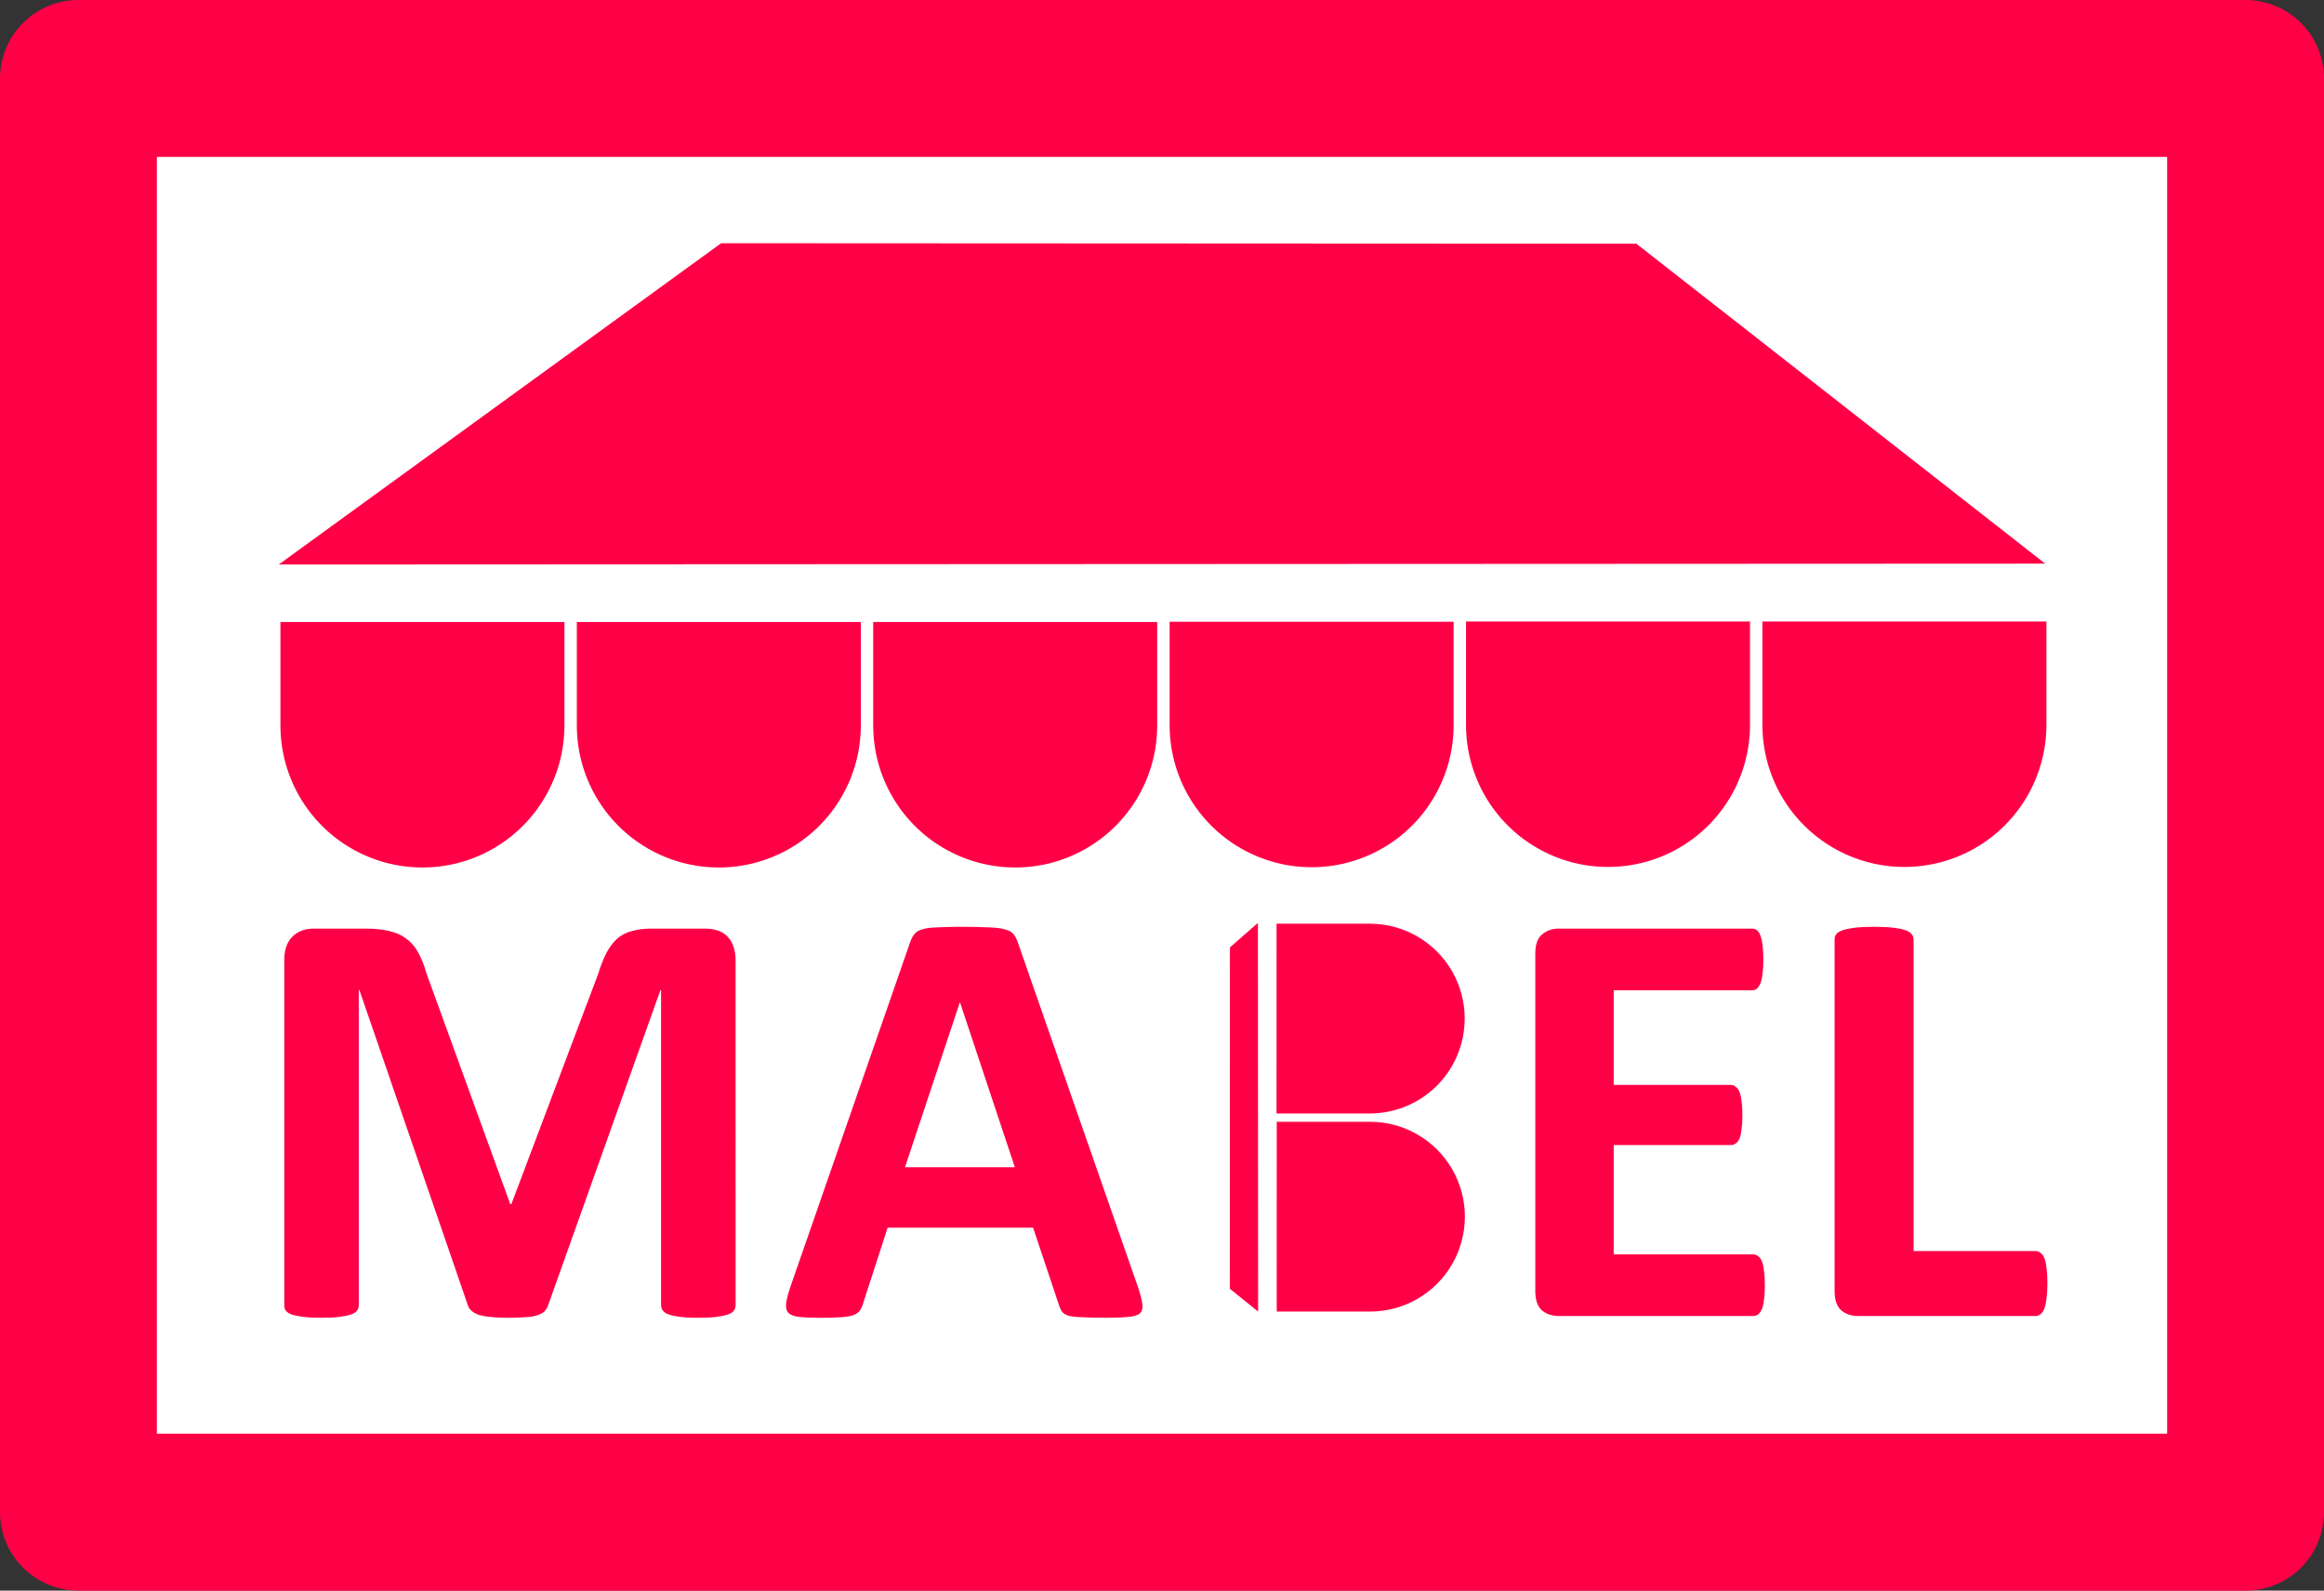 <?xml version="1.0" encoding="UTF-8" standalone="no"?>
<!-- Created with Inkscape (http://www.inkscape.org/) -->

<svg
   xmlns:osb="http://www.openswatchbook.org/uri/2009/osb"
   xmlns:dc="http://purl.org/dc/elements/1.1/"
   xmlns:cc="http://creativecommons.org/ns#"
   xmlns:rdf="http://www.w3.org/1999/02/22-rdf-syntax-ns#"
   xmlns:svg="http://www.w3.org/2000/svg"
   xmlns="http://www.w3.org/2000/svg"
   xmlns:sodipodi="http://sodipodi.sourceforge.net/DTD/sodipodi-0.dtd"
   xmlns:inkscape="http://www.inkscape.org/namespaces/inkscape"
   width="198.349mm"
   height="135.717mm"
   viewBox="0 0 198.349 135.717"
   version="1.1"
   id="svg8"
   inkscape:version="0.92.4 (5da689c313, 2019-01-14)"
   sodipodi:docname="Mabel_logo2B&amp;W.svg">
  <rect x="0" y="0" width="198.349" height="135.717" fill="#333333" stroke="none"/>
  <defs
     id="defs2">
    <linearGradient
       id="linearGradient2394"
       osb:paint="solid">
      <stop
         style="stop-color:#aa0000;stop-opacity:1;"
         offset="0"
         id="stop2392" />
    </linearGradient>
    <linearGradient
       id="linearGradient940"
       osb:paint="gradient">
      <stop
         style="stop-color:#aa0000;stop-opacity:1;"
         offset="0"
         id="stop936" />
      <stop
         style="stop-color:#aa0000;stop-opacity:0;"
         offset="1"
         id="stop938" />
    </linearGradient>
  </defs>
  <sodipodi:namedview
     id="base"
     pagecolor="#ffffff"
     bordercolor="#666666"
     borderopacity="1.0"
     inkscape:pageopacity="0.0"
     inkscape:pageshadow="2"
     inkscape:zoom="0.45254835"
     inkscape:cx="-201.63322"
     inkscape:cy="507.32112"
     inkscape:document-units="mm"
     inkscape:current-layer="layer1"
     showgrid="false"
     inkscape:window-width="1920"
     inkscape:window-height="1001"
     inkscape:window-x="-9"
     inkscape:window-y="-9"
     inkscape:window-maximized="1"
     showguides="false" />
  <g
     inkscape:label="Calque 1"
     inkscape:groupmode="layer"
     id="layer1"
     transform="translate(4.507,-129.08)">
    <rect
       style="fill:#ffffff;fill-opacity:1;fill-rule:nonzero;stroke:#ff0046;stroke-width:13.389;stroke-linecap:round;stroke-linejoin:round;stroke-miterlimit:0;stroke-dasharray:none;stroke-opacity:1;paint-order:markers stroke fill"
       id="rect899-6"
       width="184.96"
       height="122.328"
       x="2.188"
       y="135.774" />
    <path
       style="fill:#ff0046;fill-opacity:1;stroke:none;stroke-width:0.177"
       d="m 44.724,182.155 v 8.847 h 0.001 c 0.008,4.321 2.317,8.311 6.059,10.472 3.75,2.165 8.37,2.165 12.12,0 3.742,-2.161 6.05,-6.151 6.059,-10.472 h 7.07e-4 v -0.017 l 3.54e-4,-0.007 h -3.54e-4 v -8.823 z"
       id="path819"
       inkscape:connector-curvature="0"
       sodipodi:nodetypes="cccccccccccc" />
    <path
       style="fill:#ff0046;fill-opacity:1;stroke:none;stroke-width:0.177"
       d="m 120.615,182.109 v 8.847 h 0.001 c 0.008,4.321 2.317,8.311 6.059,10.472 3.75,2.165 8.37,2.165 12.12,0 3.742,-2.161 6.05,-6.151 6.059,-10.472 h 6.6e-4 v -0.017 l 3.6e-4,-0.007 h -3.6e-4 v -8.823 z"
       id="path819-4"
       inkscape:connector-curvature="0"
       sodipodi:nodetypes="cccccccccccc" />
    <path
       style="fill:#ff0046;fill-opacity:1;stroke:none;stroke-width:0.177"
       d="m 19.427,182.155 v 8.847 h 0.001 c 0.008,4.321 2.317,8.311 6.059,10.472 3.75,2.165 8.37,2.165 12.12,0 3.742,-2.161 6.05,-6.151 6.059,-10.472 h 6.68e-4 v -0.017 l 3.54e-4,-0.007 h -3.54e-4 v -8.823 z"
       id="path819-4-7"
       inkscape:connector-curvature="0"
       sodipodi:nodetypes="cccccccccccc" />
    <path
       style="fill:#ff0046;fill-opacity:1;stroke:none;stroke-width:0.177"
       d="m 95.318,182.132 v 8.847 h 10e-4 c 0.008,4.321 2.317,8.311 6.059,10.472 3.75,2.165 8.37,2.165 12.12,0 3.742,-2.161 6.05,-6.151 6.059,-10.472 h 6.7e-4 v -0.017 l 3.5e-4,-0.007 h -3.5e-4 v -8.823 z"
       id="path819-4-7-7"
       inkscape:connector-curvature="0"
       sodipodi:nodetypes="cccccccccccc" />
    <path
       style="fill:#ff0046;fill-opacity:1;stroke:none;stroke-width:0.177"
       d="m 70.02,182.155 v 8.847 h 0.001 c 0.008,4.321 2.317,8.311 6.059,10.472 3.75,2.165 8.37,2.165 12.12,0 3.742,-2.161 6.05,-6.151 6.059,-10.472 h 6.7e-4 v -0.017 l 3.5e-4,-0.007 h -3.5e-4 v -8.823 z"
       id="path819-4-7-7-5"
       inkscape:connector-curvature="0"
       sodipodi:nodetypes="cccccccccccc" />
    <path
       style="fill:#ff0046;fill-opacity:1;stroke:none;stroke-width:0.177"
       d="m 145.911,182.109 v 8.847 h 0.001 c 0.008,4.321 2.317,8.311 6.059,10.472 3.75,2.165 8.37,2.165 12.12,0 3.742,-2.161 6.05,-6.151 6.059,-10.472 h 6.7e-4 v -0.017 l 3.4e-4,-0.007 h -3.4e-4 v -8.823 z"
       id="path819-4-7-7-0"
       inkscape:connector-curvature="0"
       sodipodi:nodetypes="cccccccccccc" />
    <path
       style="fill:none;stroke:#000000;stroke-width:0.265px;stroke-linecap:butt;stroke-linejoin:miter;stroke-opacity:1"
       d="m 19.427,172.801 v 0 c 0,0 0,0 0,0 z"
       id="path932"
       inkscape:connector-curvature="0" />
    <path
       style="fill:#ff0046;fill-opacity:1;stroke:none;stroke-width:3.078;stroke-linecap:butt;stroke-linejoin:round;stroke-miterlimit:4;stroke-dasharray:none;stroke-opacity:1"
       d="m 19.289,177.242 150.757,-0.07 -34.895,-27.299 -78.112,-0.039 z"
       id="path934"
       inkscape:connector-curvature="0"
       sodipodi:nodetypes="ccccc" />
    <path
       style="font-style:normal;font-variant:normal;font-weight:bold;font-stretch:normal;font-size:52.232px;line-height:1.25;font-family:Calibri;-inkscape-font-specification:'Calibri Bold';letter-spacing:0px;word-spacing:0px;fill:#ff0046;fill-opacity:1;stroke:#f9f9f9;stroke-width:0;stroke-miterlimit:4;stroke-dasharray:none;stroke-opacity:1"
       d="m 292.488,457.203 c -3.277,0 -5.912,0.065 -7.904,0.193 -1.992,0.064 -3.568,0.29 -4.725,0.676 -1.092,0.321 -1.894,0.834 -2.408,1.541 -0.514,0.643 -0.964,1.511 -1.35,2.604 L 237.641,572.875 c -0.771,2.249 -1.253,4.047 -1.445,5.396 -0.193,1.349 0.031,2.411 0.674,3.182 0.643,0.707 1.8,1.157 3.471,1.35 1.671,0.193 3.983,0.289 6.939,0.289 2.763,0 4.98,-0.065 6.65,-0.193 1.735,-0.129 3.053,-0.353 3.953,-0.674 0.964,-0.386 1.638,-0.867 2.023,-1.445 0.45,-0.643 0.803,-1.415 1.061,-2.314 l 7.904,-24.387 h 46.848 l 8.385,25.062 c 0.257,0.835 0.579,1.509 0.965,2.023 0.386,0.514 1.06,0.933 2.023,1.254 0.964,0.257 2.345,0.416 4.145,0.48 1.864,0.129 4.436,0.193 7.713,0.193 3.149,0 5.623,-0.096 7.422,-0.289 1.799,-0.129 3.051,-0.514 3.758,-1.156 0.707,-0.707 0.964,-1.734 0.771,-3.084 -0.193,-1.349 -0.674,-3.183 -1.445,-5.496 L 310.898,462.506 c -0.386,-1.221 -0.867,-2.186 -1.445,-2.893 -0.514,-0.707 -1.414,-1.22 -2.699,-1.541 -1.221,-0.386 -2.956,-0.612 -5.205,-0.676 -2.249,-0.129 -5.269,-0.193 -9.061,-0.193 z m 294.092,0 c -2.442,0 -4.499,0.098 -6.17,0.291 -1.607,0.193 -2.892,0.448 -3.855,0.77 -0.964,0.321 -1.671,0.74 -2.121,1.254 -0.386,0.514 -0.578,1.092 -0.578,1.734 v 113.262 c 0,2.828 0.707,4.883 2.121,6.168 1.478,1.221 3.278,1.832 5.398,1.832 h 57.16 c 0.643,0 1.189,-0.193 1.639,-0.578 0.514,-0.386 0.931,-0.997 1.252,-1.832 0.321,-0.9 0.547,-1.992 0.676,-3.277 0.193,-1.349 0.289,-2.988 0.289,-4.916 10e-6,-1.928 -0.096,-3.533 -0.289,-4.818 -0.129,-1.349 -0.354,-2.411 -0.676,-3.182 -0.321,-0.835 -0.738,-1.413 -1.252,-1.734 -0.45,-0.386 -0.996,-0.58 -1.639,-0.58 H 599.303 V 461.252 c 0,-0.643 -0.224,-1.22 -0.674,-1.734 -0.386,-0.514 -1.061,-0.933 -2.025,-1.254 -0.964,-0.321 -2.249,-0.577 -3.855,-0.77 -1.607,-0.193 -3.662,-0.291 -6.168,-0.291 z M 84.088,457.783 c -2.892,0 -5.204,0.867 -6.939,2.602 -1.735,1.735 -2.604,4.242 -2.604,7.52 v 111.139 c 0,0.643 0.161,1.222 0.482,1.736 0.386,0.514 1.028,0.931 1.928,1.252 0.964,0.321 2.217,0.579 3.76,0.771 1.542,0.193 3.47,0.289 5.783,0.289 2.378,0 4.305,-0.096 5.783,-0.289 1.542,-0.193 2.796,-0.45 3.76,-0.771 0.964,-0.321 1.606,-0.738 1.928,-1.252 0.386,-0.514 0.578,-1.094 0.578,-1.736 v -101.5 h 0.193 l 34.893,101.404 c 0.193,0.707 0.58,1.318 1.158,1.832 0.578,0.514 1.349,0.964 2.312,1.35 1.028,0.321 2.313,0.545 3.855,0.674 1.542,0.193 3.407,0.289 5.592,0.289 2.185,0 4.048,-0.065 5.59,-0.193 1.542,-0.064 2.796,-0.257 3.76,-0.578 1.028,-0.321 1.832,-0.738 2.41,-1.252 0.578,-0.578 0.995,-1.286 1.252,-2.121 l 36.146,-101.404 h 0.193 v 101.5 c 0,0.643 0.193,1.222 0.578,1.736 0.386,0.514 1.028,0.931 1.928,1.252 0.9,0.321 2.122,0.579 3.664,0.771 1.542,0.193 3.47,0.289 5.783,0.289 2.378,0 4.337,-0.096 5.879,-0.289 1.542,-0.193 2.764,-0.45 3.664,-0.771 0.964,-0.321 1.606,-0.738 1.928,-1.252 0.386,-0.514 0.578,-1.094 0.578,-1.736 V 467.904 c 0,-1.607 -0.226,-3.021 -0.676,-4.242 -0.386,-1.285 -0.995,-2.346 -1.83,-3.182 -0.771,-0.9 -1.801,-1.574 -3.086,-2.023 -1.221,-0.45 -2.699,-0.674 -4.434,-0.674 h -17.061 c -2.378,0 -4.466,0.255 -6.266,0.77 -1.799,0.45 -3.373,1.253 -4.723,2.41 -1.285,1.157 -2.443,2.668 -3.471,4.531 -0.964,1.864 -1.864,4.145 -2.699,6.844 l -27.953,74.125 h -0.387 l -26.988,-74.318 c -0.771,-2.699 -1.671,-4.949 -2.699,-6.748 -1.028,-1.864 -2.313,-3.341 -3.855,-4.434 -1.542,-1.157 -3.374,-1.96 -5.494,-2.41 -2.121,-0.514 -4.659,-0.77 -7.615,-0.77 z m 400.895,0 c -2.121,0 -3.92,0.643 -5.398,1.928 -1.414,1.221 -2.121,3.245 -2.121,6.072 v 108.73 c 0,2.828 0.707,4.883 2.121,6.168 1.478,1.221 3.278,1.832 5.398,1.832 h 62.654 c 0.578,0 1.093,-0.161 1.543,-0.482 0.514,-0.386 0.931,-0.963 1.252,-1.734 0.321,-0.771 0.547,-1.767 0.676,-2.988 0.193,-1.285 0.289,-2.859 0.289,-4.723 0,-1.864 -0.096,-3.406 -0.289,-4.627 -0.129,-1.285 -0.354,-2.315 -0.676,-3.086 -0.321,-0.771 -0.738,-1.317 -1.252,-1.639 -0.45,-0.386 -0.965,-0.578 -1.543,-0.578 h -44.918 v -35.182 h 37.689 c 0.578,0 1.091,-0.161 1.541,-0.482 0.514,-0.321 0.933,-0.836 1.254,-1.543 0.321,-0.771 0.545,-1.767 0.674,-2.988 0.193,-1.221 0.289,-2.763 0.289,-4.627 0,-1.799 -0.096,-3.308 -0.289,-4.529 -0.129,-1.285 -0.353,-2.281 -0.674,-2.988 -0.321,-0.771 -0.74,-1.317 -1.254,-1.639 -0.45,-0.386 -0.963,-0.578 -1.541,-0.578 h -37.689 v -30.461 h 44.533 c 0.578,0 1.091,-0.161 1.541,-0.482 0.45,-0.386 0.837,-0.963 1.158,-1.734 0.321,-0.771 0.545,-1.767 0.674,-2.988 0.193,-1.285 0.289,-2.828 0.289,-4.627 0,-1.928 -0.096,-3.502 -0.289,-4.723 -0.129,-1.285 -0.353,-2.313 -0.674,-3.084 -0.321,-0.835 -0.708,-1.415 -1.158,-1.736 -0.45,-0.321 -0.963,-0.48 -1.541,-0.48 z m -192.881,23.809 h 0.096 l 17.641,53.016 h -35.375 z"
       id="text2400"
       inkscape:connector-curvature="0"
       transform="matrix(0.265,0,0,0.265,0,87)" />
    <path
       style="fill:#ff0046;fill-opacity:1;stroke:none;stroke-width:0.118"
       d="m 104.443,224.086 h 7.978 v -6.7e-4 c 2.887,-0.005 5.553,-1.548 6.997,-4.048 1.446,-2.505 1.446,-5.592 0,-8.097 -1.444,-2.5 -4.11,-4.042 -6.997,-4.048 v -5.3e-4 h -0.011 l -0.004,-1.8e-4 v 1.8e-4 h -7.962 z"
       id="path819-4-7-7-2"
       inkscape:connector-curvature="0"
       sodipodi:nodetypes="cccccccccccc" />
    <path
       style="fill:#ff0046;fill-opacity:1;stroke:none;stroke-width:0.118"
       d="m 104.459,240.988 h 7.978 v -6.7e-4 c 2.887,-0.005 5.553,-1.548 6.997,-4.048 1.446,-2.505 1.446,-5.592 0,-8.097 -1.444,-2.5 -4.11,-4.042 -6.997,-4.048 v -4.4e-4 h -0.011 l -0.004,-2.3e-4 v 2.3e-4 h -7.962 z"
       id="path819-4-7-7-5-5"
       inkscape:connector-curvature="0"
       sodipodi:nodetypes="cccccccccccc" />
    <path
       style="fill:#ff0046;fill-opacity:1;stroke:none;stroke-width:0.711;stroke-linecap:butt;stroke-linejoin:round;stroke-miterlimit:4;stroke-dasharray:none;stroke-opacity:1"
       d="m 102.872,240.988 -0.017,-33.164 -2.389,2.091 -0.009,29.127 z"
       id="path934-0"
       inkscape:connector-curvature="0"
       sodipodi:nodetypes="ccccc" />
  </g>
</svg>
